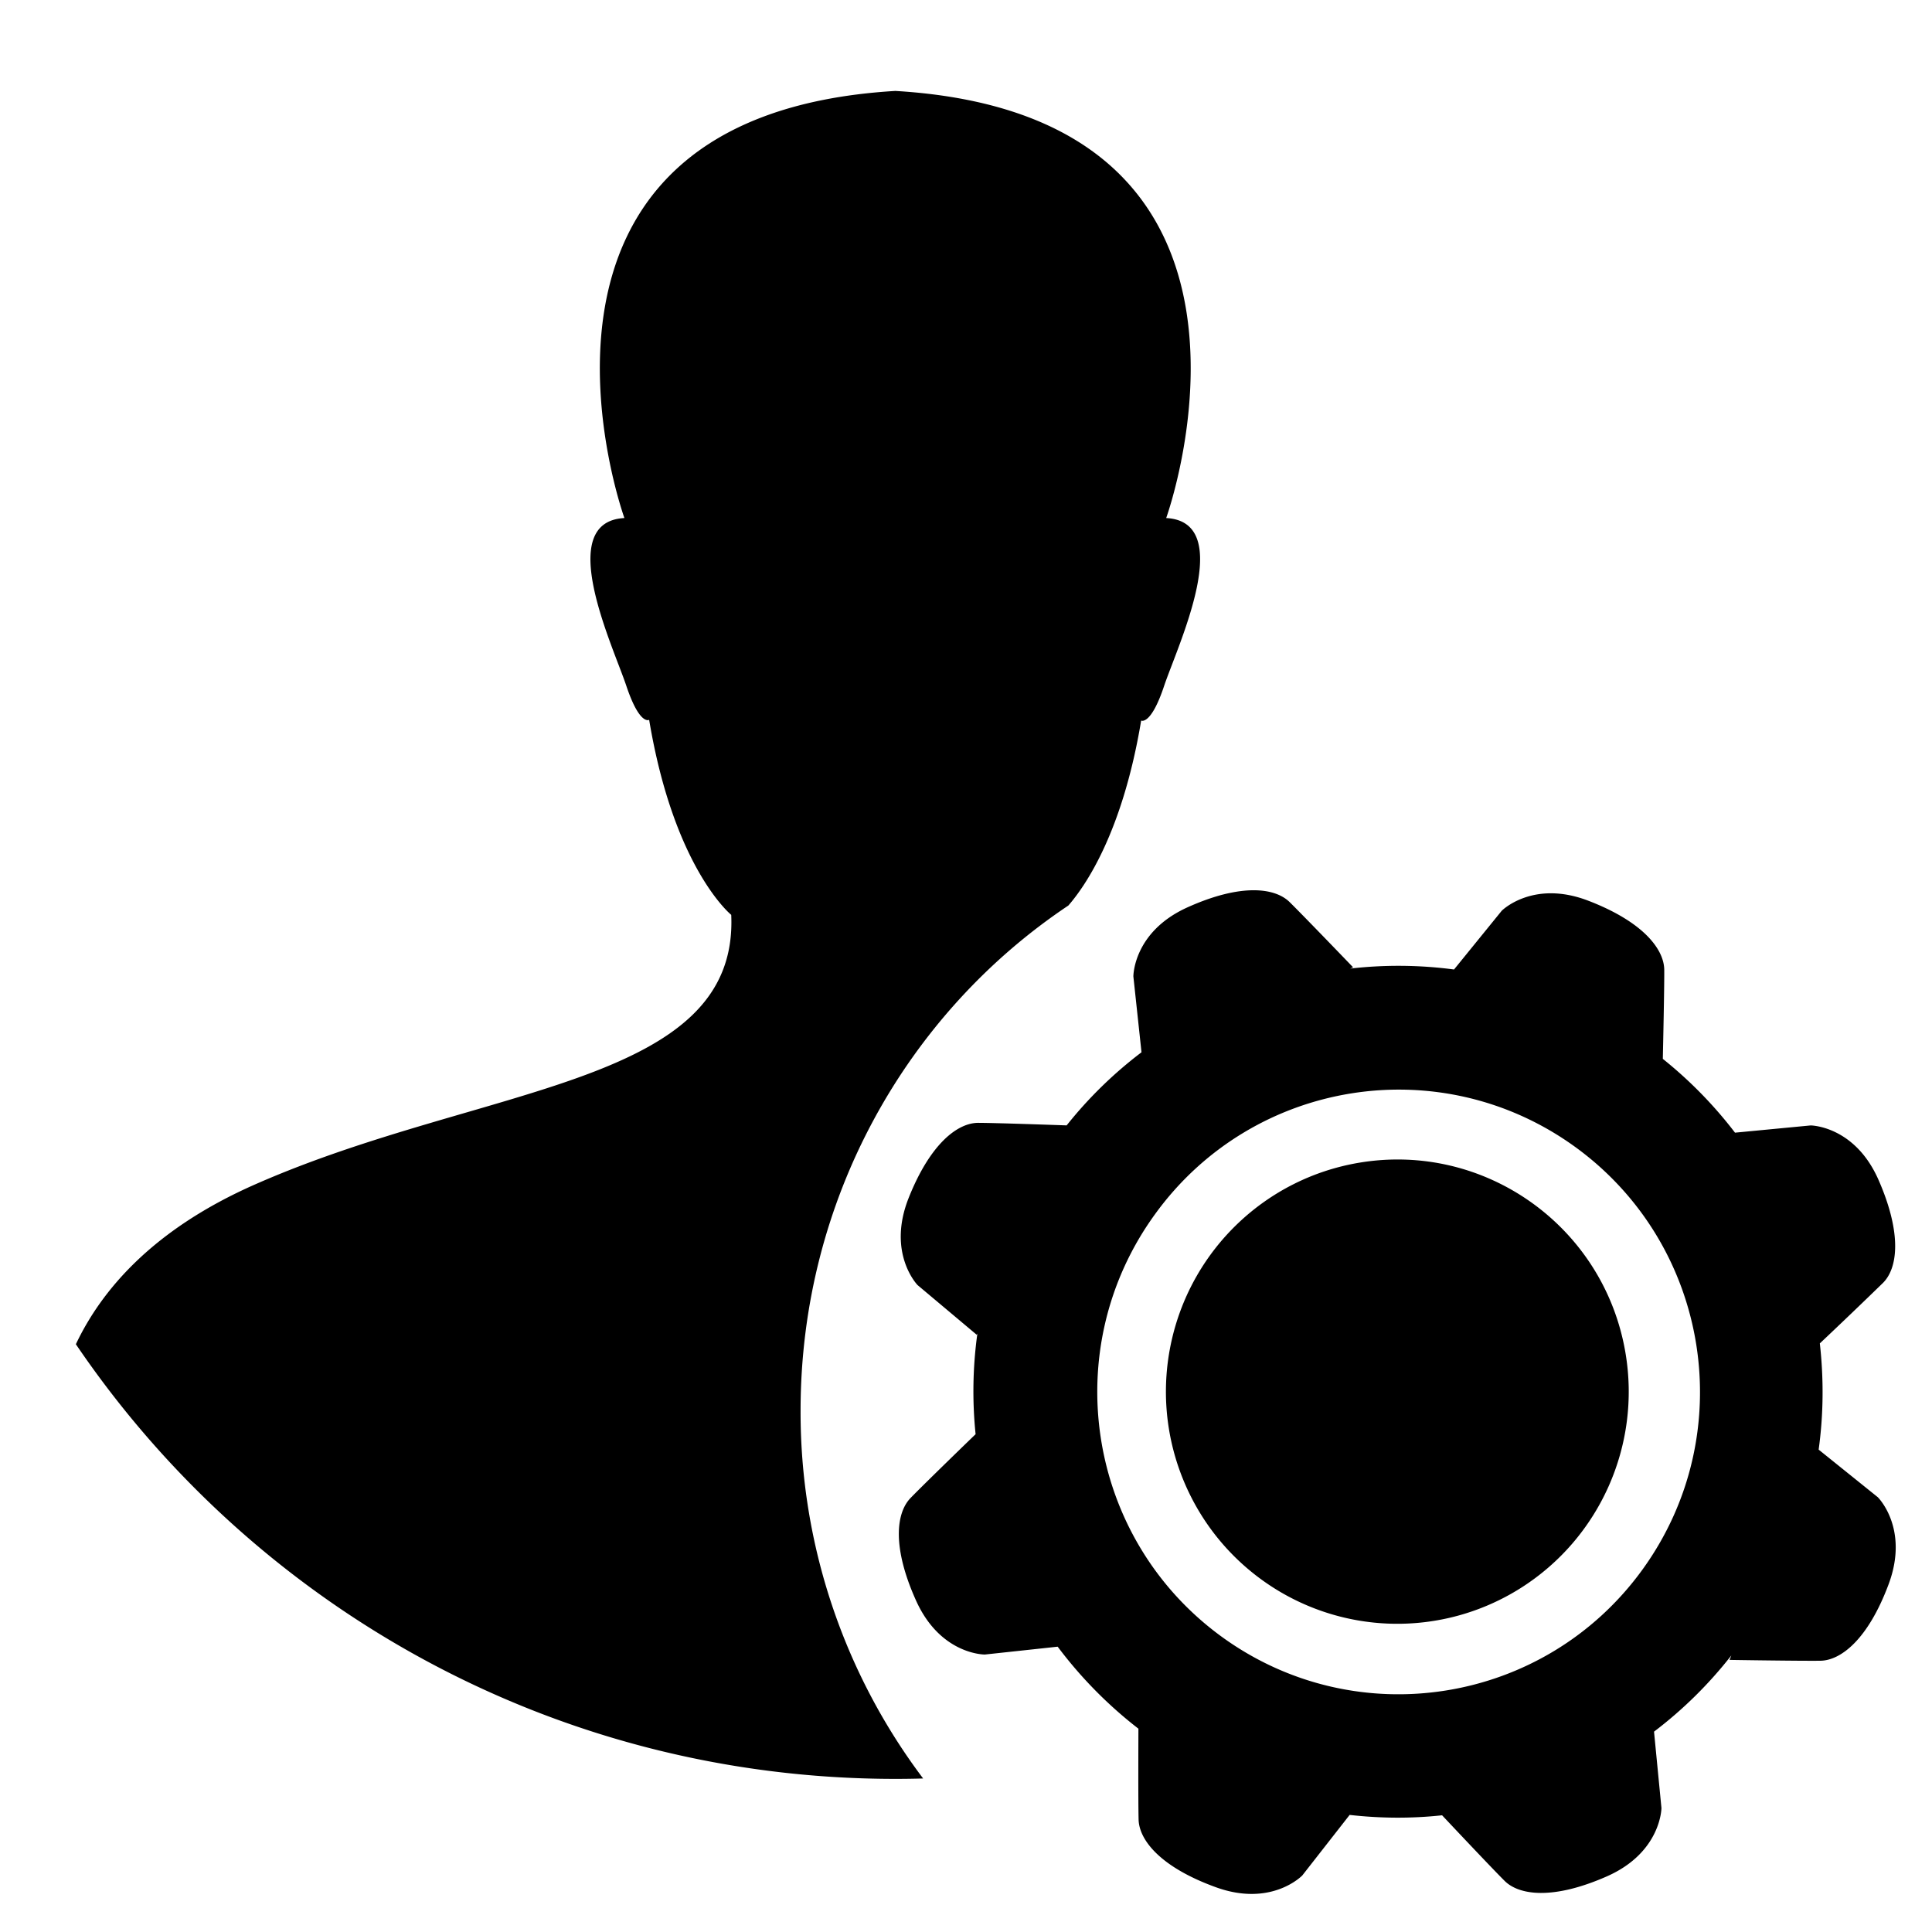 <svg class="icon" width="96" height="96" viewBox="0 0 1024 1024" xmlns="http://www.w3.org/2000/svg"><path d="M566.297 479.896c9.134-10.493 28.73-38.976 38.54-97.976 0 0 5.12 2.813 12.186-18.419 7.13-21.226 38.42-86.92 1.081-88.93 0 0 76.895-213.131-143.423-226.367h-.247C253.958 61.414 330.948 274.57 330.948 274.57c-37.401 2.01-6.08 67.698 1.018 88.936 7.098 21.226 12.098 18.015 12.098 18.015 13.173 78.937 43.507 103.374 43.507 103.374 4.046 90.933-131.476 89.732-251.796 142.62-54.93 24.039-82.078 56.497-95.56 84.954 94.296 139.005 253.673 230.375 434.377 230.375 4.905 0 9.81-.063 14.684-.215a322.61 322.61 0 01-64.954-194.958c0-112.04 56.471-210.628 141.969-267.745v-.031zm428.98 313.654l-31.352-25.221c2.592-18.71 2.718-37.598.626-56.301a3033.366 3033.366 0 0033.476-32.067c7.604-7.579 10.354-25.467-2.288-54.404-12.61-28.925-36.042-29.058-36.042-29.058l-40.107 3.837a226.045 226.045 0 00-38.261-39.114c.133-6.22.828-37.534.759-47.18-.095-10.752-10.835-25.329-40.246-36.637-29.418-11.302-45.903 5.323-45.903 5.323l-25.272 31.118a224.092 224.092 0 00-55.017-.48l1.517-.67s-26.03-27.092-33.698-34.627c-7.66-7.478-25.524-10.07-54.259 2.927-28.666 13.02-28.501 36.535-28.501 36.535l4.31 40.201a222.613 222.613 0 00-39.676 38.748c-6.94-.234-37.32-1.315-46.744-1.346-10.708-.083-25.372 10.537-37.022 39.879-11.599 29.342 4.753 46.111 4.753 46.111l31.353 26.334.354-.696a223.232 223.232 0 00-.949 53.394c-.063.031-27.01 26.112-34.487 33.823-7.471 7.712-10.038 25.62 2.952 54.424 12.99 28.748 36.428 28.533 36.428 28.533l38.608-4.16a227.448 227.448 0 0042.794 43.457c0 2.542-.159 37.781.094 48.141.278 10.74 11.27 25.132 40.897 35.872 29.614 10.77 45.872-6.22 45.872-6.22l25.088-32.08c16.34 1.847 32.742 1.96 49 .197 2.44 2.591 25.903 27.547 33.122 34.746 7.579 7.548 25.41 10.322 54.228-2.376 28.817-12.718 28.918-36.22 28.918-36.22l-3.932-40.486a223.087 223.087 0 0040.948-40.36l-.91 2.34s37.47.588 48.172.442c10.708-.17 25.157-11.074 36.175-40.663 10.954-29.576-5.778-46.017-5.778-46.017zm-124.75 38.38c-51.858 71.58-151.717 87.464-223.106 35.493-71.32-51.997-87.198-152.184-35.31-223.763 51.782-71.668 151.641-87.546 223.068-35.543 71.358 52.028 87.198 152.222 35.347 223.813zM720.105 616.31c-48.912 8.325-88.007 45.385-99.056 93.898-11.05 48.514 8.122 98.924 48.576 127.728a122.33 122.33 0 00136.23 3.856c42.01-26.485 63.981-75.725 55.67-124.789-11.334-66.983-74.652-112.058-141.42-100.693z"/></svg>